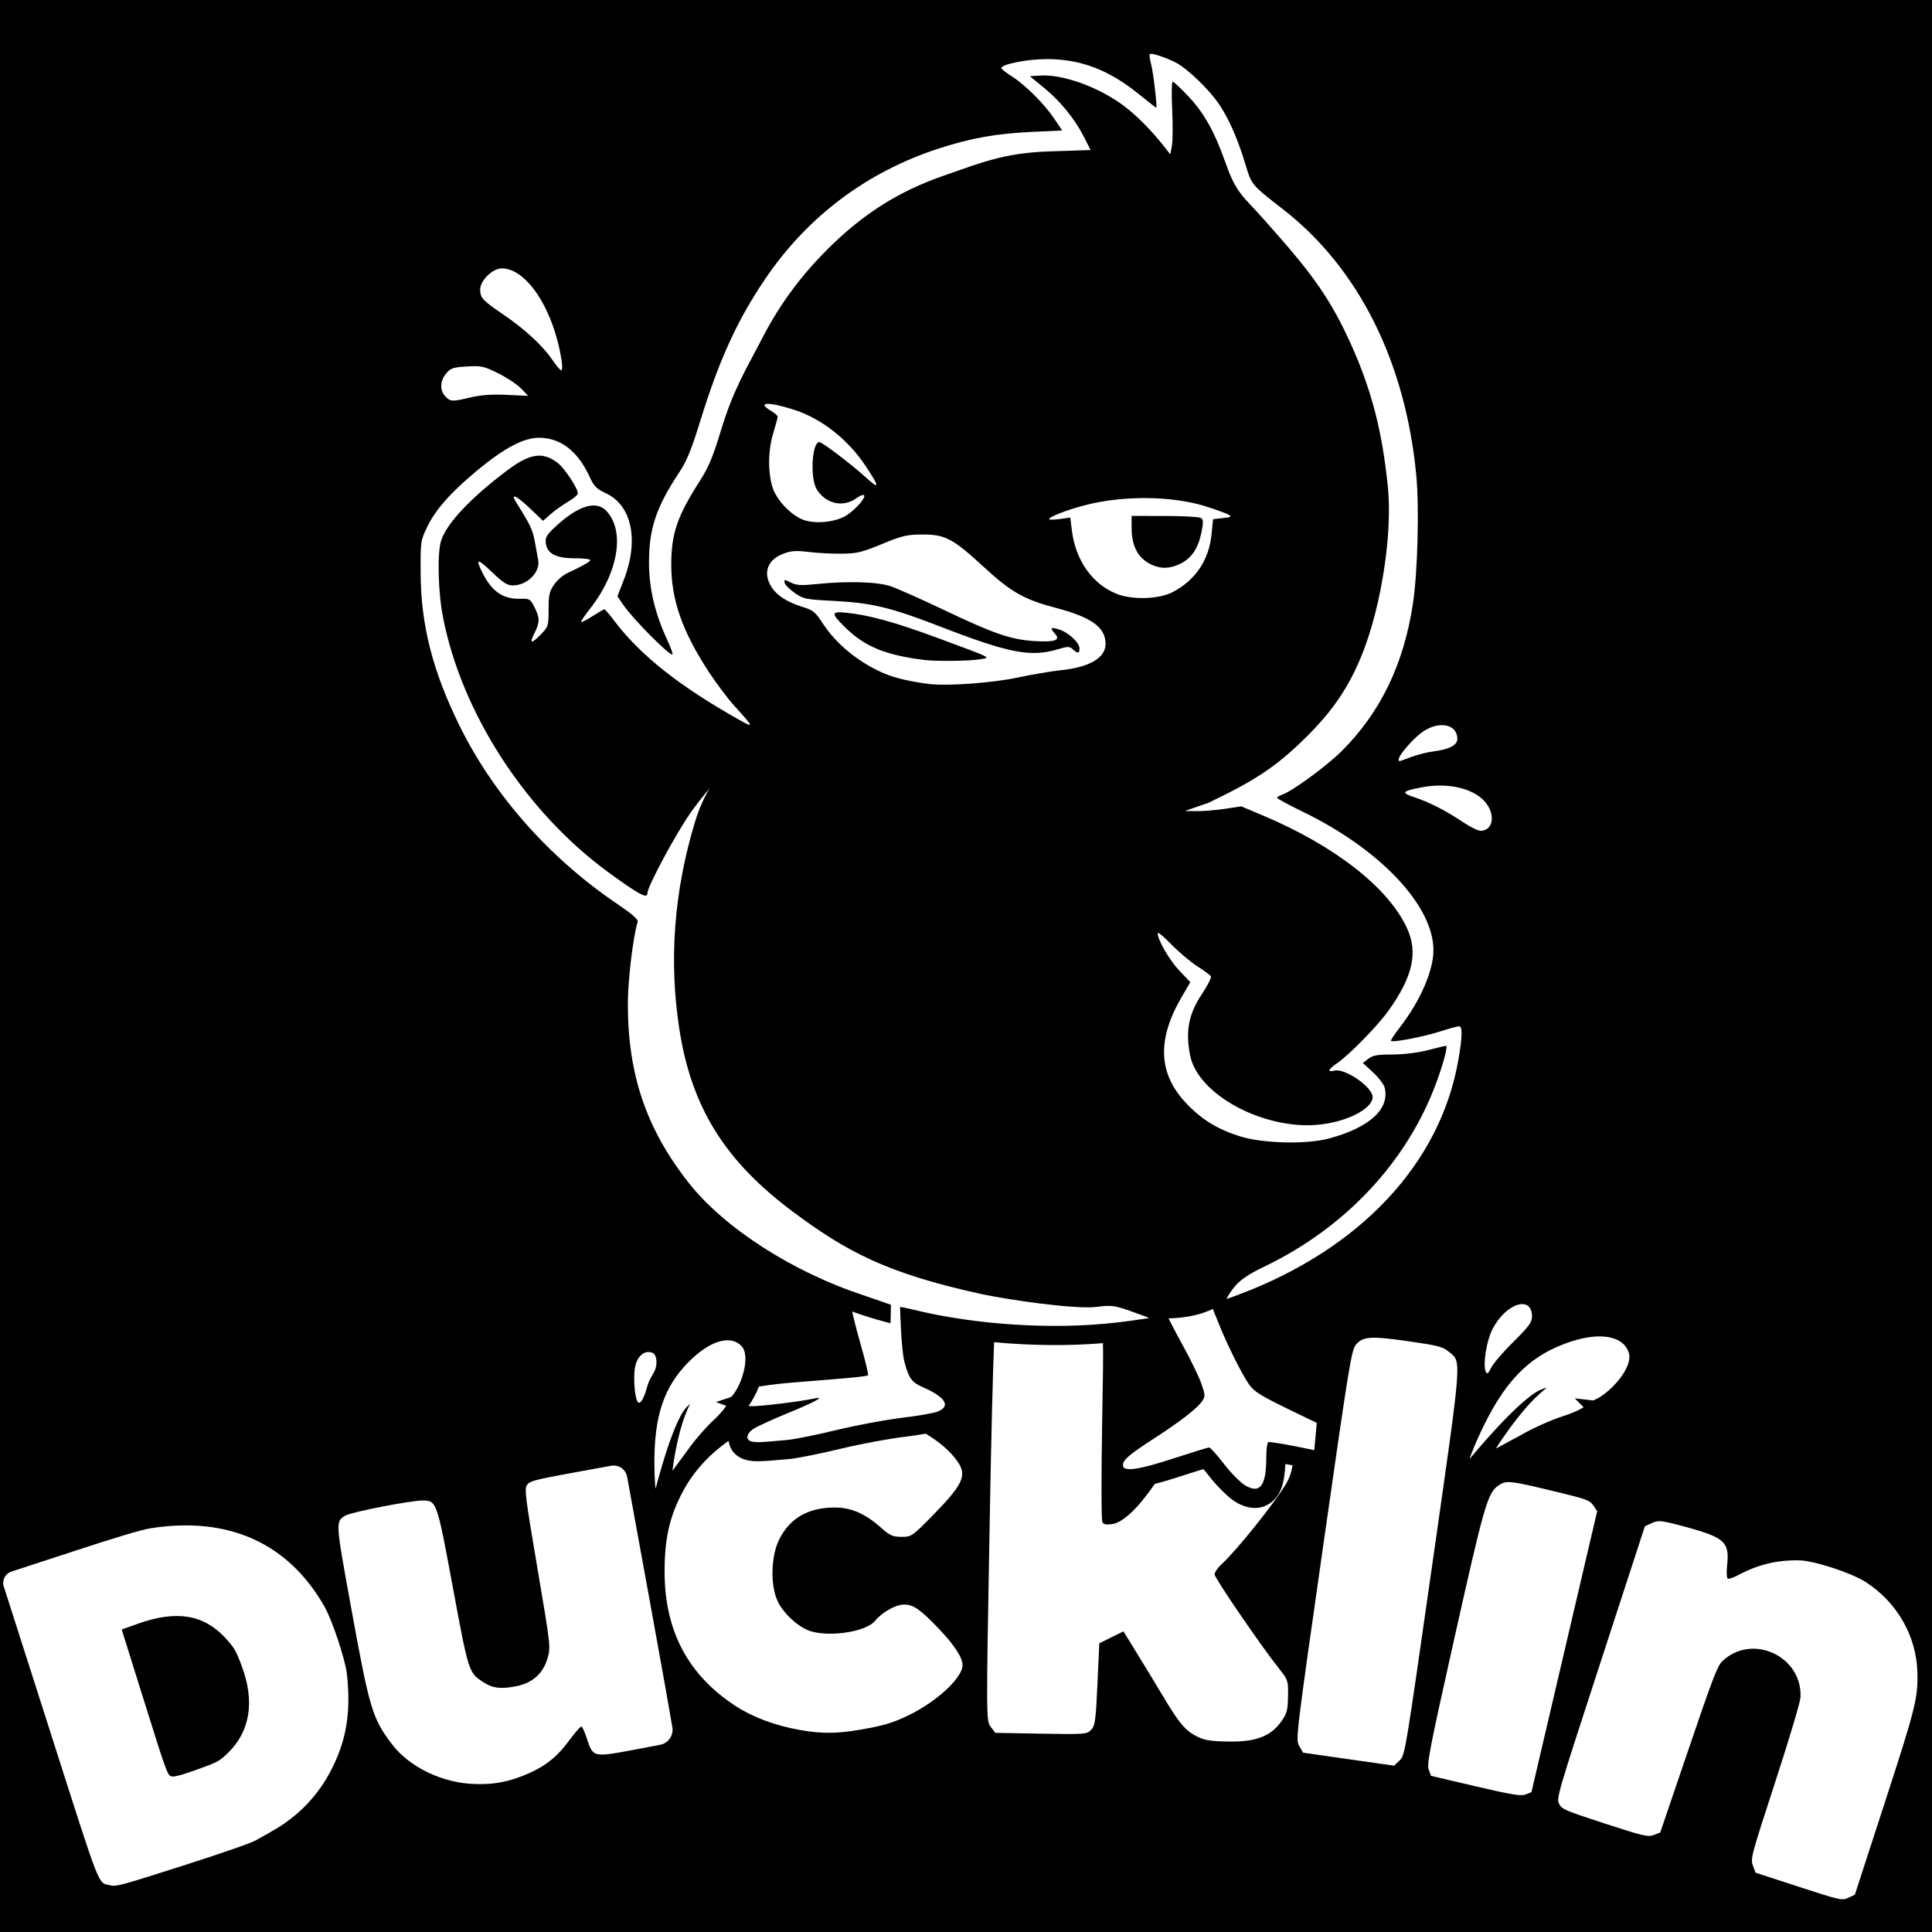 <?xml version="1.0" encoding="UTF-8" standalone="no"?><!DOCTYPE svg PUBLIC "-//W3C//DTD SVG 1.1//EN" "http://www.w3.org/Graphics/SVG/1.1/DTD/svg11.dtd"><svg width="100%" height="100%" viewBox="0 0 3000 3000" version="1.1" xmlns="http://www.w3.org/2000/svg" xmlns:xlink="http://www.w3.org/1999/xlink" xml:space="preserve" xmlns:serif="http://www.serif.com/" style="fill-rule:evenodd;clip-rule:evenodd;stroke-linejoin:round;stroke-miterlimit:2;"><rect x="0" y="0" width="3000" height="3000"/><g><g><path d="M2420.99,2801.08c-4.398,-8.653 -3.044,-13.284 64.323,-219.921l68.817,-211.081l10.966,-5.15c9.829,-4.616 15.089,-4.034 50.718,5.611c62.467,16.91 70.077,23.856 66.036,60.289c-1.187,10.704 -0.617,19.965 1.267,20.579c1.885,0.615 8.761,-1.75 15.281,-5.256c31.122,-16.732 60.844,-23.944 95.729,-23.227c22.852,0.469 80.39,19.239 102.587,33.459c48.845,31.305 79.069,83.853 80.597,140.126c1.087,40.013 -2.744,55.364 -50.416,201.995l-46.697,143.619l-10.078,4.733c-9.657,4.535 -12.873,3.821 -77.119,-17.125l-67.042,-21.856l-4.045,-11.035c-3.92,-10.694 -2.847,-14.711 34.639,-129.756c22.565,-69.246 38.927,-124.201 39.266,-131.871c2.808,-63.461 -74.867,-99.469 -120.992,-56.089c-8.024,7.547 -14.371,24.016 -52.989,137.493l-43.874,128.919l-9.945,3.803c-9.045,3.458 -15.95,1.844 -76.241,-17.812c-61.852,-20.164 -66.597,-22.206 -70.789,-30.453l0.001,0.006Z" style="fill:#fff;"/><path d="M2218.51,2747.78c-3.145,-8.609 1.432,-32.123 38.715,-198.877c47.63,-213.033 52.769,-230.927 69.591,-242.25c12.673,-8.532 16.358,-8.076 100.511,12.43c36.334,8.854 41.763,11.018 46.929,18.72l5.843,8.708l-102.075,436.307l-8.83,3.54c-7.286,2.92 -20.919,0.711 -77.974,-12.637l-69.144,-16.177l-3.566,-9.764Z" style="fill:#fff;"/><path d="M2017.55,2711.41c-5.853,-10.114 -5.64,-11.904 37.217,-311.989c39.665,-277.744 43.686,-302.545 50.424,-310.955c10.671,-13.321 22.894,-14.202 81.23,-5.856c45.857,6.561 53.677,8.544 62.553,15.86c21.025,17.331 22.344,-0.266 -24.661,328.87c-42.332,296.411 -42.632,298.234 -51.084,306.303l-8.5,8.117l-141.291,-20.178l-5.888,-10.172Z" style="fill:#fff;"/><path d="M1543.66,2084.2c57.184,5.269 115.695,5.891 169.009,1.453c0.564,19.903 -0.057,56.374 -1.301,127.295c-1.409,80.233 -1.218,148.082 0.421,150.777c2.151,3.535 6.627,4.282 16.079,2.683c16.688,-2.822 40.268,-25.651 65.263,-62.207c11.11,-2.792 24,-6.537 38.751,-11.374c13.048,-4.279 26.854,-8.564 36.823,-11.605c2.645,3.107 5.53,6.602 8.042,9.882c13.211,17.249 32.168,35.41 41.508,40.98c-0,-0 -0,-0 -0,-0c22.176,13.224 39.883,10.973 52.459,3.097c7.853,-4.919 15.151,-13.081 19.699,-26.282c2.905,-8.433 4.886,-20.216 5.438,-35.564c3.579,0.638 7.341,1.324 11.149,2.042c-1.391,10.022 -4.899,20.339 -10.316,29.271c-18.744,30.908 -77.023,103.525 -99.481,123.956c-6.106,5.555 -11.15,12.754 -11.208,15.997c-0.103,5.735 72.342,111.627 100.501,146.902c13.521,16.938 14.004,18.457 13.571,42.621c-0.392,21.895 -1.755,26.871 -10.796,39.431c-16.424,22.816 -39.617,31.469 -82.288,30.702c-27.956,-0.504 -37.174,-2.058 -49.239,-8.301l0,0c-17.53,-9.071 -27.123,-20.587 -52.134,-62.576c-10.223,-17.163 -28.165,-46.726 -39.871,-65.697l-21.283,-34.493l-37.457,18.461l-2.892,63.585c-2.553,56.132 -3.691,64.435 -9.702,70.833c-6.493,6.91 -10.12,7.188 -77.872,5.974l-71.063,-1.273l-7.099,-9.367c-7.059,-9.312 -7.068,-11.122 -1.649,-313.632c2.413,-134.662 4.924,-236.133 6.938,-283.571Z" style="fill:#fff;"/><path d="M1437.32,2226.21c21.318,12.53 38.354,27.253 49.578,43.283c14.943,21.344 8.495,35.514 -37.607,82.641c-32.682,33.408 -33.938,34.279 -49.438,34.273c-13.588,-0.007 -18.182,-2.042 -31.553,-13.988c-24.488,-21.878 -46.572,-31.595 -71.809,-31.595c-41.649,-0 -70.37,16.621 -86.84,50.257c-12.663,25.862 -13.641,70.747 -2.077,95.348c9.128,19.421 33.062,41.082 51.492,46.604c30.921,9.264 85.936,0.477 99.4,-15.877c11.285,-13.707 32.298,-25.577 45.277,-25.577c14.62,-0 25.025,7.169 53.373,36.777c24.604,25.697 37.525,45.412 37.525,57.259c-0,19.603 -39.88,56.587 -84.133,78.023c-24.436,11.838 -39.163,16.152 -77.14,22.598c-34.693,5.889 -59.229,5.892 -91.65,0.011l0,0c-39.077,-7.088 -72.74,-19.705 -99.926,-37.452c-73.24,-47.811 -109.507,-116.18 -109.81,-207.003c-0.175,-52.602 7.55,-86.756 28.523,-126.105c16.229,-30.449 40.651,-57.143 70.742,-78.189c2.153,13.108 10.511,26.27 30.934,30.298c1.899,0.374 3.829,0.563 5.764,0.563l0,-0c-1.935,-0 -3.865,-0.189 -5.764,-0.563c8.64,1.704 16.915,2.149 63.73,-2.258c11.966,-1.126 48.029,-8.279 80.105,-16.068c29.335,-7.124 73.105,-15.335 97.272,-18.218c11.818,-1.41 23.692,-3.214 34.032,-5.042Zm-269.375,42.149c15.331,-0 15.331,-0 0,-0l0,-0Z" style="fill:#fff;"/><path d="M737.259,2770.24c-50.443,-1.558 -101.607,-26.205 -128.796,-62.044c-30.104,-39.682 -34.582,-54.515 -62.161,-205.931c-25.845,-141.9 -25.68,-139.322 -9.551,-149.084c8.819,-5.338 102.538,-23.518 119.773,-23.235c21.557,0.355 21.839,1.173 46.687,135.088c24.423,131.628 24.613,132.222 46.971,146.88c14.449,9.472 26.294,11.09 49.764,6.797c26.467,-4.842 43.505,-19.821 50.472,-44.369c4.756,-16.761 4.584,-18.267 -15.939,-139.385c-18.984,-112.033 -20.351,-123.014 -16.08,-129.188c4.176,-6.037 11.581,-8.012 70.352,-18.763c0,-0 36.171,-6.604 60.237,-10.997c5.566,-1.016 11.307,0.221 15.961,3.438c4.653,3.218 7.838,8.152 8.853,13.718c9.866,54.108 35.4,194.132 35.4,194.132c20.763,113.537 30.459,169.009 34.909,195.325c1.824,12.53 -6.536,24.276 -18.972,26.657c-18.888,3.618 -42.757,8.187 -42.757,8.187c-62.106,11.361 -61.451,11.537 -71.553,-19.194c-2.944,-8.953 -6.496,-16.726 -7.894,-17.273c-1.399,-0.547 -9.938,9.099 -18.976,21.434c-19.41,26.489 -38.586,41.393 -69.356,53.907c-26.939,10.955 -48.317,14.797 -77.345,13.9l0.001,0Z" style="fill:#fff;"/><path d="M171.613,2927.64c-20.204,-4.93 -13.207,12.897 -93.466,-238.133c-0,0 -54.438,-170.252 -72.267,-226.015c-3.088,-9.655 2.198,-19.992 11.834,-23.141c31.737,-10.373 95.755,-31.296 95.755,-31.296c64.354,-21.17 105.761,-33.59 119.207,-35.754c121.496,-19.554 215.189,22.513 271.436,121.871c11.862,20.954 32.196,82.274 34.583,104.293c6.594,60.816 -0.911,104.577 -26.114,152.269c-14.786,27.979 -36.051,53.249 -60.737,72.178c-14.061,10.781 -21.059,15.099 -55.068,33.981c-7.897,4.385 -53.154,20.067 -114.415,39.647c-93.681,29.943 -102.061,32.219 -110.748,30.099l-0,0.001Zm182.117,-205.487c34.633,-33.376 42.184,-79.98 21.82,-134.67c-8.962,-24.07 -11.878,-29.099 -25.425,-43.863c-33.548,-36.559 -75.805,-43.612 -135.199,-22.566l-25.945,9.193l35.338,112.905c32.937,105.231 35.729,113.042 41.082,114.941c4.356,1.545 13.995,-0.892 39.915,-10.09c32.054,-11.374 35.055,-12.976 48.414,-25.85l-0,-0Z" style="fill:#fff;"/><g><path d="M1016.12,2273.82c-0.38,-74.547 14.433,-119.408 52.159,-157.964c32.793,-33.513 65.109,-43.781 82.634,-26.257c16.482,16.483 -1.367,66.444 -15.755,79.646l-23.432,7.841l15.921,5.797c-0,-0 -5.424,9.183 -19.536,22.27c-12.654,11.735 -31.112,33.17 -41.018,47.632l-22.914,31c0,0 4.662,-40.608 16.192,-76.473c4.242,-13.195 11.005,-27.224 11.005,-27.224c-0,-0 -2.135,1.572 -5.772,5.513c-21.839,23.665 -47.567,126.104 -47.567,126.104c-0,-0 -1.778,-10.64 -1.917,-37.885l0,0Z" style="fill:#fff;"/><path d="M989.85,2176.25c-4.207,-6.807 -6.48,-35.281 -4.089,-51.225c2.719,-18.132 13.97,-28.728 26.337,-24.803c7.682,2.438 8.73,15.206 5.777,24.939c-1.745,5.75 -7.205,12.828 -10.384,20.69c-2.938,7.264 -3.969,12.846 -5.454,16.96c-5.693,15.763 -9.597,17.63 -12.187,13.439Z" style="fill:#fff;"/></g><g><path d="M2298.51,2225.2c36.072,-77.735 73.427,-117.156 131.533,-138.809c50.507,-18.82 89.148,-13.693 98.805,13.11c9.083,25.209 -33.925,68.45 -55.351,75.145l-28.211,-3.306l13.726,13.819c-0,-0 -10.134,6.899 -31.217,13.61c-18.904,6.018 -48.591,19.285 -65.971,29.483l-39.001,21.04c0,-0 24.715,-39.963 54.255,-71.632c10.867,-11.651 24.765,-22.936 24.765,-22.936c-0,-0 -2.99,0.591 -8.701,2.911c-34.296,13.935 -111.172,107.912 -111.172,107.912c0,-0 3.356,-11.938 16.54,-40.348l-0,0.001Z" style="fill:#fff;"/><path d="M2306.85,2129.3c-4.341,-11.044 1.476,-47.27 10.427,-64.933c20.608,-40.669 61.631,-53.98 61.631,-19.998c0,8.748 -5.169,15.788 -28.327,38.574c-15.581,15.33 -31.229,33.469 -34.774,40.31c-5.473,10.561 -6.825,11.473 -8.957,6.047Z" style="fill:#fff;"/></g></g><g><path id="path897" d="M2040.83,2251.81c-3.899,-0.786 -7.959,-1.623 -12.176,-2.512c-30.909,-6.513 -57.6,-10.975 -59.312,-9.916c-1.713,1.059 -3.115,12.23 -3.115,24.825c0,43.166 -9.86,55.91 -32.715,42.282c-7.543,-4.499 -22.445,-19.577 -33.115,-33.508c-10.67,-13.931 -20.972,-25.329 -22.894,-25.329c-1.921,-0 -26.628,7.587 -54.904,16.859c-55.27,18.125 -78.913,21.332 -78.913,10.703c0,-8.357 9.307,-16.34 48.892,-41.936c40.559,-26.226 67.149,-46.916 74.28,-57.8c4.837,-7.382 4.709,-9.626 -1.567,-27.482c-3.758,-10.694 -16.725,-37.335 -28.815,-59.202c-12.09,-21.867 -21.981,-41.605 -21.981,-41.605c27.475,-0.713 50.246,-5.749 68.801,-14.66c-0,-0 4.162,10.115 8.543,21.242c12.833,32.587 37.034,81.234 47.821,96.124c8.715,12.031 18.437,17.853 76.44,45.777c10.829,5.213 20.276,9.765 28.55,13.765c-1.17,12.804 -2.438,26.881 -3.82,42.373Zm-862.348,-98.838c16.032,-2.502 36.501,-4.938 54.371,-6.343c89.495,-7.035 113.167,-9.335 115.005,-11.172c0.99,-0.99 -4.402,-23.416 -11.982,-49.836c-7.58,-26.419 -12.7,-49.117 -12.7,-49.117c0,0 12.012,4.422 26.188,8.82c20.346,6.311 33.422,9.375 33.422,9.375c-0,-0 0.787,-24.918 0.62,-28.67l-42.684,-14.805c-109.562,-35.879 -216.03,-104.372 -271.287,-174.525c-65.69,-83.398 -94.457,-167.836 -94.508,-277.41c-0.016,-36.813 8.123,-105.065 15.245,-127.834c1.162,-3.713 -8.136,-11.889 -31.48,-27.68c-105.585,-71.426 -192.281,-169.411 -245.311,-277.259c-41.562,-84.525 -59.807,-156.033 -60.222,-236.028c-0.259,-49.996 -0.14,-50.83 10.295,-72.495c12.935,-26.854 36.868,-53.804 78.159,-88.013c41.52,-34.398 71.566,-50.232 95.321,-50.232c33.446,-0 59.988,20.396 78.478,60.305c7.059,15.236 10.792,19.043 25.243,25.738c40.585,18.803 51.887,73.126 28.009,134.621l-9.909,25.518l8.919,13.096c15.038,22.081 73.123,80.576 76.58,77.12c0.868,-0.868 -2.928,-11.289 -8.437,-23.157c-18.674,-40.226 -27.78,-78.45 -28.034,-117.675c-0.347,-53.625 10.861,-87.523 46.814,-141.592c11.866,-17.845 18.892,-35.051 33.196,-81.296c29.048,-93.915 56.811,-154.701 99.667,-218.212c66.128,-97.999 158.772,-167.635 271.306,-203.927c49.942,-16.106 88.735,-22.972 144.19,-25.521l46.406,-2.133l-12.438,-18.545c-15.363,-22.906 -45.209,-52.591 -66.229,-65.872c-8.701,-5.497 -15.822,-11.09 -15.826,-12.429c-0.013,-6.039 40.337,-14.042 70.803,-14.042c52.111,-0 95.802,16.579 142.014,53.888c14.713,11.878 27.167,21.596 27.676,21.596c1.959,-0 -4.518,-55.093 -7.996,-68.008c-2.013,-7.478 -2.904,-14.354 -1.979,-15.279c2.159,-2.159 23.855,4.855 39.803,12.869c17.728,8.909 51.785,41.48 67.374,64.436c15.68,23.089 29.098,53.61 41.44,94.26c9.745,32.098 8.711,30.869 58.859,69.953c116.689,90.947 189.317,235.896 206.239,411.609c4.939,51.286 2.267,152.335 -5.335,201.711c-14.314,92.98 -49.998,166.819 -109.525,226.635c-23.688,23.803 -78.581,63.976 -94.186,68.928c-3.833,1.217 -6.946,3.248 -6.917,4.514c0.027,1.266 17.858,10.933 39.619,21.483c120.42,58.376 203.101,145.976 203.101,215.184c-0,31.72 -20.628,79.121 -52.031,119.561c-8.46,10.895 -14.747,20.445 -13.97,21.222c2.78,2.779 49.497,-6.128 75.21,-14.34c14.407,-4.601 28.092,-8.385 30.41,-8.408c5.672,-0.064 5.375,16.025 -0.969,52.402c-28.041,160.801 -151.945,293.153 -341.088,364.346c-10.416,3.921 -18.94,6.827 -18.94,6.827c0,0 3.616,-8.847 14.541,-21.36c8.092,-9.269 21.87,-18.332 43.834,-28.835c126.033,-60.268 222.069,-162.874 267.457,-285.756c11.266,-30.502 18.287,-57.321 15.006,-57.321c-0.837,0 -13.387,3.035 -27.889,6.744c-16.105,4.119 -37.642,6.773 -55.332,6.819c-23.429,0.063 -30.575,1.323 -37.394,6.608l-8.43,6.534l15.758,14.535c8.667,7.994 16.8,18.686 18.074,23.76c8.276,32.975 -23.259,61.873 -86.095,78.898c-34.546,9.36 -101.436,7.965 -137.104,-2.86c-35.667,-10.824 -61.181,-26.441 -85.45,-52.301c-42.978,-45.797 -45.088,-98.549 -6.577,-164.45l13.437,-22.995l-17.032,-18.009c-15.74,-16.643 -33.538,-47.402 -33.616,-58.096c-0.014,-2.494 9.45,5.261 21.041,17.234c11.591,11.973 29.698,27.273 40.239,34c10.54,6.727 20.126,13.786 21.302,15.688c1.175,1.902 -5.014,14.214 -13.754,27.361c-20.678,31.103 -25.876,56.91 -18.631,94.803c11.863,62.055 113.829,115.25 196.411,108.559c47.281,-3.831 87.171,-25.291 87.171,-43.282c-0,-15.385 -43.045,-45.081 -59.398,-40.977c-11.512,2.889 -9.88,-1.883 3.84,-11.227c19.043,-12.969 63.16,-58.019 80.194,-81.891c37.921,-53.142 46.197,-90.422 28.521,-128.49c-29.184,-62.857 -111.835,-127.415 -223.435,-174.522l-33.718,-14.233l-25.289,3.838c-13.909,2.111 -33.634,3.734 -43.834,3.605l-18.545,-0.233l37.09,-12.833c75.487,-36.404 108.561,-57.748 160.758,-111.448c46.454,-47.792 79.758,-102.443 101.813,-199.377c11.082,-48.71 21.829,-121.951 15.249,-183.463c-8.165,-76.325 -22.581,-148.3 -67.068,-239.319c-33.355,-68.243 -68.917,-108.834 -126.425,-173.624c-30.168,-33.988 -41.264,-38.51 -57.412,-84.322c-17.663,-50.112 -33.774,-79.118 -58.513,-105.35c-11.815,-12.529 -22.766,-22.78 -24.336,-22.78c-1.569,0 -1.923,19.447 -0.786,43.216c1.137,23.768 0.948,49.178 -0.419,56.466l-2.486,13.251l-10.626,-13.476c-20.443,-25.924 -44.562,-49.815 -65.141,-64.524c-38.984,-27.862 -91.904,-46.483 -126.095,-44.368l-16.259,1.006l21.627,17.669c25.751,21.04 48.504,48.984 62.486,76.742l10.191,20.231l-63.384,2.067c-71.613,2.334 -107.649,18.025 -164.44,37.673c-70.587,24.42 -126.209,59.983 -180.215,113.906c-39.678,39.617 -73.035,82.871 -101.763,138.47c-26.206,50.719 -44.672,79.016 -64.747,145.305c-11.724,38.71 -18.649,55.203 -31.82,75.776c-35.585,55.584 -44.719,82.339 -44.719,130.993c-0,54.337 17.255,103.531 58.248,166.063c11.793,17.988 29.713,41.81 39.822,52.938c30.22,33.261 30.744,34.674 8.143,21.979c-93.246,-52.377 -154.321,-100.693 -194.417,-153.8c-7.569,-10.024 -14.584,-18.226 -15.59,-18.226c-1.006,-0 -9.226,4.747 -18.268,10.549c-9.042,5.802 -17.068,9.921 -17.836,9.153c-0.769,-0.769 5.161,-9.688 13.176,-19.822c44.327,-56.044 55.454,-120.88 26.163,-152.456c-15.581,-16.797 -42.926,-8.861 -77.241,22.417c-15.265,13.913 -17.959,18.111 -17.1,26.641c1.699,16.879 15.447,24.28 45.1,24.28c13.773,-0 24.598,1.332 24.055,2.961c-0.953,2.857 -11.265,8.662 -36.103,20.323c-6.491,3.048 -15.595,11.085 -20.231,17.862c-7.21,10.538 -8.43,16.109 -8.43,38.503c0,25.275 -0.402,26.596 -11.62,38.174c-15.182,15.669 -18.81,15.193 -10.365,-1.361c8.541,-16.742 8.547,-23.977 0.03,-40.669c-6.525,-12.79 -7.39,-13.278 -22.947,-12.927c-25.864,0.582 -43.275,-11.508 -57.559,-39.972c-11.608,-23.13 -8.365,-23.469 14.501,-1.512c17.348,16.659 23.771,20.766 32.477,20.766c22.254,-0 42.866,-20.593 39.381,-39.345c-0.975,-5.251 -3.387,-18.424 -5.359,-29.274c-3.225,-17.746 -7.445,-26.582 -28.584,-59.852c-10.025,-15.776 -0.274,-11.613 21.545,9.198l19.891,18.973l11.757,-10.323c6.466,-5.677 18.645,-14.359 27.064,-19.293c8.419,-4.934 15.293,-10.723 15.276,-12.865c-0.067,-8.195 -20.599,-39.26 -31.387,-47.488c-23.492,-17.919 -43.256,-14.834 -79.305,12.377c-56.169,42.397 -93.019,81.651 -101.617,108.247c-6.262,19.367 -4.805,79.494 2.883,119.059c28.932,148.876 128.796,302.771 257.188,396.337c46.981,34.236 60.169,41.348 60.169,32.445c0,-10.824 46.139,-96.294 69.309,-128.39c14.4,-19.948 27.545,-34.907 27.545,-34.907c-0,-0 -13.214,19.841 -23.392,53.789c-31.981,106.67 -40.166,212.863 -24.051,318.739c18.688,122.776 70.778,206.103 176.258,284.859c82.08,61.284 145.286,95.884 292.505,127.953c40.814,8.891 146.149,24.245 179.43,20.07c22.934,-2.877 27.058,-2.387 51.687,6.141c14.721,5.098 30.136,11.085 30.136,11.085c0,0 -23.826,3.943 -52.577,7.232c-97.414,11.143 -217.368,3.482 -313.161,-20.001c-17.286,-4.238 -21.334,-4.323 -21.334,-4.323c-0,0 1.577,65.435 6.791,85.144c6.771,25.593 11.308,31.86 28.523,39.398c35.403,15.501 43.95,29.341 23.314,37.751c-6.027,2.457 -31.442,6.911 -56.478,9.898c-25.036,2.987 -70.384,11.469 -100.774,18.849c-30.389,7.38 -64.529,14.291 -75.866,15.358c-40.552,3.818 -47.689,4.165 -55.174,2.689l0,0c-11.15,-2.198 -9.418,-12.837 3.372,-20.707c6.027,-3.708 29.922,-14.527 53.1,-24.04c41.238,-16.927 58.1,-26.23 40.468,-22.328c-20.108,4.45 -81.485,12.092 -96.53,12.019c-1.965,-0.009 -4.026,-0.077 -6.136,-0.196c5.792,-7.783 11.671,-18.549 16.263,-30.339Zm1092.9,-876.609c-25.645,-17.322 -52.308,-30.937 -75.416,-38.508c-21.128,-6.922 -19.076,-9.5 12.271,-15.415c43.134,-8.139 84.917,3.024 101.078,27.004c13.014,19.31 7.577,40.622 -10.357,40.596c-4.04,-0.007 -16.449,-6.161 -27.576,-13.677Zm-99.47,-97.321c0,-6.349 22.605,-32.457 36.644,-42.324c25.694,-18.059 54.396,-12.472 54.396,10.587c-0,9.725 -12.407,16.286 -36.661,19.386c-9.964,1.273 -25.896,5.272 -35.405,8.886c-20.136,7.654 -18.974,7.442 -18.974,3.465Zm-728.316,-116.899c-27.202,-3.205 -53.315,-9.17 -69.123,-15.791c-39.771,-16.656 -75.602,-45.597 -96.744,-78.139c-11.651,-17.934 -14.955,-20.654 -31.19,-25.677c-24.297,-7.518 -40.544,-17.994 -48.917,-31.542c-13.22,-21.39 -5.889,-41.765 18.358,-51.026c12.616,-4.818 19.579,-5.321 39.691,-2.867c13.415,1.636 36.529,2.834 51.365,2.663c23.752,-0.274 31.206,-2.061 62.379,-14.952c31.379,-12.975 38.472,-14.661 62.379,-14.828c35.641,-0.25 47.789,6.139 95.72,50.335c42.671,39.346 62.52,50.566 112.96,63.854c54.691,14.407 76.24,30.159 76.24,55.73c0,21.519 -24.844,36.197 -69.022,40.778c-14.891,1.544 -45.283,6.686 -67.537,11.426c-39.116,8.331 -108.042,13.397 -136.559,10.036Zm75.866,-38.128c20.443,-2.96 24.706,-0.727 -64.393,-33.708c-64.993,-24.057 -104.918,-35.096 -140.446,-38.832c-24.799,-2.608 -24.898,0.732 -0.716,24.153c29.635,28.704 61.937,41.799 121.259,49.154c17.769,2.204 66.866,1.757 84.295,-0.767l0.001,0Zm122.786,-15.74c16.16,-4.799 18.335,-4.799 23.638,-0c7.707,6.975 10.366,6.667 10.366,-1.2c0,-9.138 -17.079,-25.135 -31.59,-29.589c-13.64,-4.186 -14.958,-2.861 -6.477,6.51c9.083,10.037 0.166,13.34 -31.055,11.506c-36.873,-2.167 -63.164,-11.127 -139.931,-47.691c-36.163,-17.224 -74.096,-34.106 -84.296,-37.516c-20.882,-6.981 -66.424,-8.309 -115.112,-3.358c-24.082,2.449 -30.985,2.037 -39.838,-2.379c-9.887,-4.933 -10.625,-4.913 -9.628,0.261c0.594,3.082 7.551,10.152 15.461,15.711c13.725,9.647 16.509,10.219 60.981,12.539c59.355,3.095 88.344,10.099 165.716,40.039c106.292,41.131 139.829,47.62 181.765,35.166l0,0.001Zm92.022,-86.02c-37.983,-15.022 -64.049,-51.858 -69.914,-98.797l-2.462,-19.705l-16.424,2.178c-9.033,1.199 -16.423,1.283 -16.423,0.188c-0,-3.602 28.163,-14.513 56.152,-21.756c59.09,-15.29 134.889,-14.51 187.131,1.924c15.482,4.87 31.184,10.573 34.893,12.672c5.945,3.364 4.946,4.019 -8.429,5.525l-15.174,1.708l-2.279,23.058c-4.009,40.565 -25.116,71.929 -60.791,90.335c-21.175,10.925 -62.2,12.195 -86.28,2.67l0,0Zm98.551,-46.89c17.442,-8.517 27.799,-23.879 32.763,-48.595c3.257,-16.218 3.118,-20.035 -0.822,-22.529c-2.609,-1.652 -27.883,-3.027 -56.165,-3.055l-51.42,-0.053l0,18.326c0,29.422 10.418,48.232 32.032,57.839c14.361,6.382 27.801,5.786 43.613,-1.934l-0.001,0.001Zm-588.164,-69.272c-15.579,-7.017 -32.641,-23.675 -41.339,-40.363c-10.75,-20.624 -12.055,-62.013 -2.903,-92.141c3.933,-12.952 7.152,-24.882 7.152,-26.513c0,-1.63 -4.552,-5.653 -10.115,-8.94c-23.408,-13.827 -4.832,-14.831 35.404,-1.913c42.721,13.716 83.648,45.809 111.122,87.135c22.165,33.341 22.434,37.869 1.1,18.459c-22.921,-20.852 -68.323,-55.325 -72.864,-55.325c-11.452,-0 -14.589,55.954 -4.102,73.154c13.727,22.512 40.702,28.855 61.062,14.357c5.656,-4.028 11.233,-6.374 12.392,-5.214c3.339,3.339 -10.283,19.639 -25.276,30.245c-17.204,12.171 -52.55,15.654 -71.632,7.059l-0.001,0Zm-552.981,-190.41c-9.092,-9.092 -8.543,-24.507 1.28,-35.926c7.096,-8.25 10.824,-9.486 32.272,-10.698c22.386,-1.265 26.11,-0.449 48.455,10.61c13.313,6.589 29.215,17.161 35.337,23.492l11.13,11.513l-33.047,-1.523c-23.214,-1.07 -39.882,0.084 -56.017,3.877c-29.204,6.864 -31.271,6.794 -39.41,-1.345Zm165.598,-57.476c-14.703,-21.673 -42.64,-47.378 -76.413,-70.308c-31.594,-21.449 -35.235,-25.42 -35.235,-38.418c-0,-13.897 19.306,-32.736 33.548,-32.736c39.217,-0 81.24,65.108 93.035,144.146c1.177,7.881 0.868,14.291 -0.686,14.243c-1.554,-0.048 -7.966,-7.665 -14.249,-16.927l-0,0Z" style="fill:#fff;fill-rule:nonzero;"/></g></g></svg>